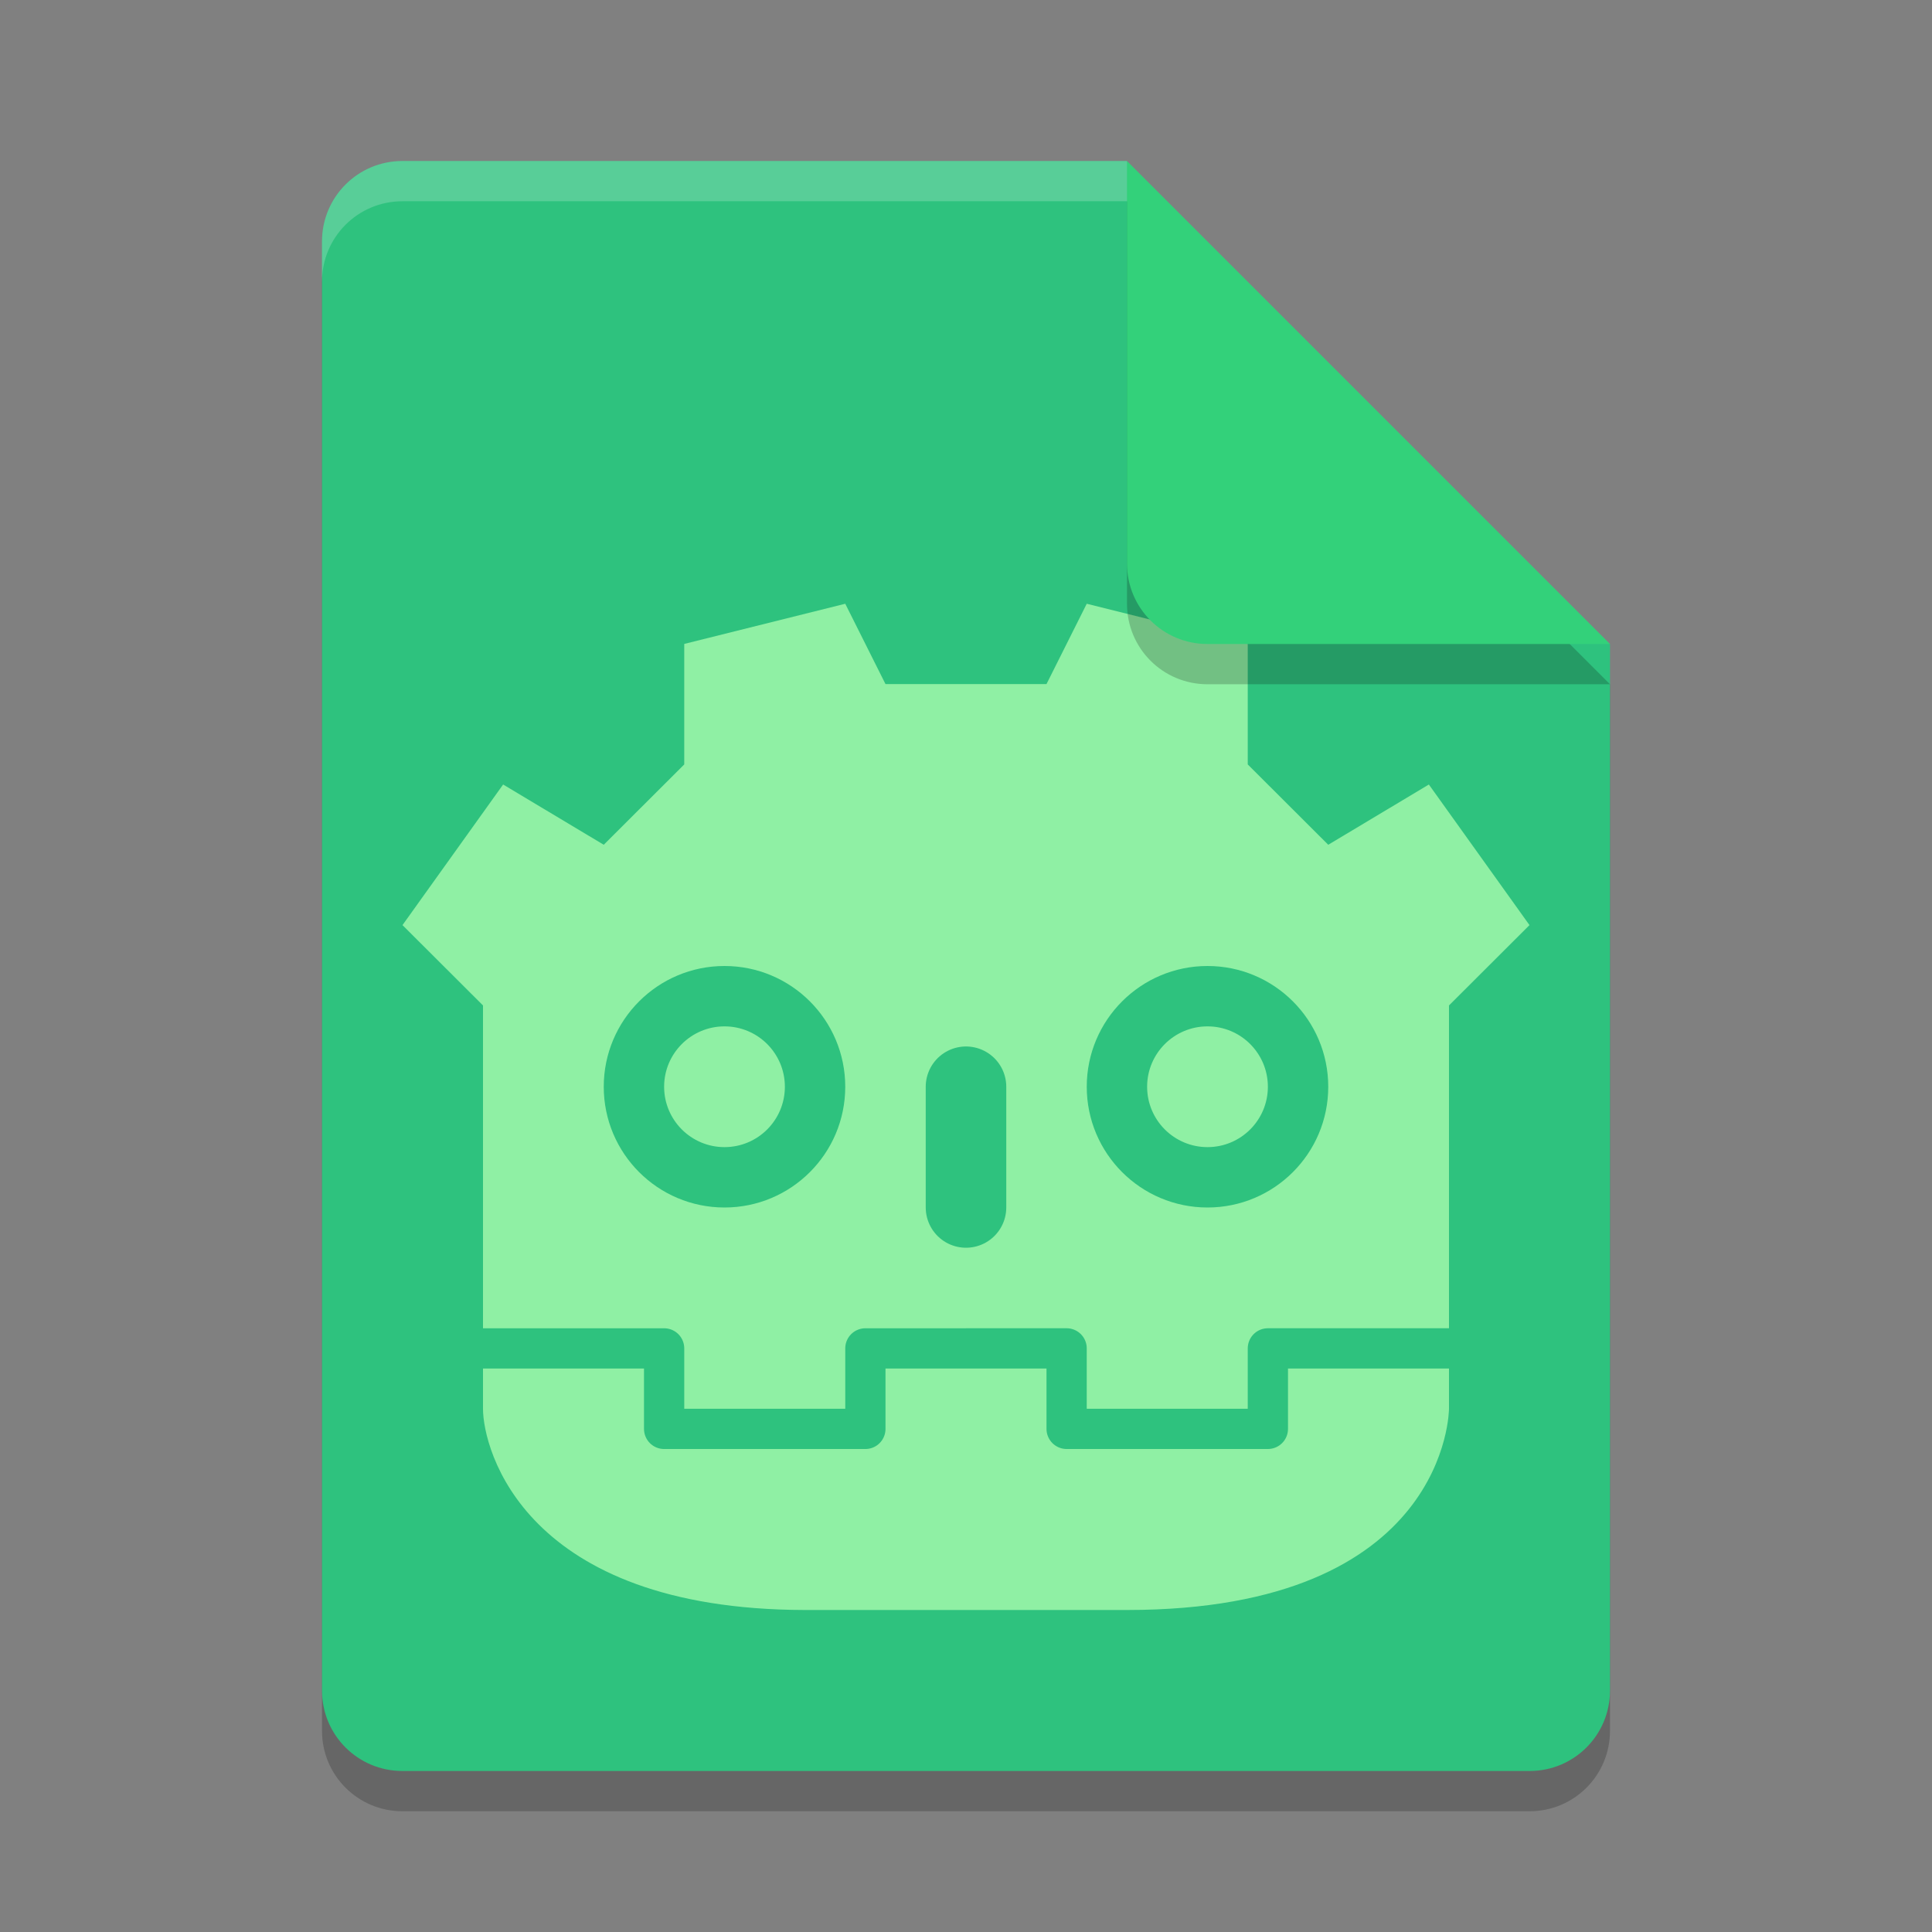 <svg width="48" height="48" version="1.1" xmlns="http://www.w3.org/2000/svg">
 <rect width="100%" height="100%" fill="#808080" stroke="none"/>
 <path d="m10 5c-1.108 0-2 0.892-2 2v36c0 1.108 0.892 2 2 2h28c1.108 0 2-0.892 2-2v-26l-12-12z" style="opacity:.2"/>
 <path d="m10 4c-1.108 0-2 0.892-2 2v36c0 1.108 0.892 2 2 2h28c1.108 0 2-0.892 2-2v-26l-10-2-2-10z" style="fill:#2ec27e"/>
 <path d="m20 40c-6.983-0.012-8-4-8-5l3e-6 -10.02-2-1.996 2.5-3.493 2.5 1.497 2-1.996v-2.994l4-0.998 1 1.996h4l1-1.996 4 0.998v2.994l2 1.996 2.5-1.497 2.5 3.493-2 1.996-3e-6 10.02s0 5-8 5z" style="fill:#8ff0a4"/>
 <g style="fill:#2ec27e">
  <circle cx="18" cy="27" r="3" style="fill:#2ec27e"/>
  <circle cx="30" cy="27" r="3" style="fill:#2ec27e"/>
 </g>
 <g style="fill:#8ff0a4">
  <circle cx="18" cy="27" r="1.5" style="fill:#8ff0a4"/>
  <circle cx="30" cy="27" r="1.5" style="fill:#8ff0a4"/>
 </g>
 <g style="stroke:#2ec27e">
  <path d="m24 27v2.999" style="fill:none;stroke-linecap:round;stroke-width:2.001;stroke:#2ec27e"/>
  <path d="m36 33.5h-4.5v2h-5v-2h-2.5m-12 3.5e-4h4.5v2h5v-2h2.5" style="fill:none;stroke-linejoin:round;stroke:#2ec27e"/>
 </g>
 <path d="m40 17-12-12v10c0 1.108 0.892 2 2 2z" style="opacity:.2"/>
 <path d="m40 16-12-12v10c0 1.108 0.892 2 2 2z" style="fill:#33d17a"/>
 <path d="m10 4c-1.108 0-2 0.892-2 2v1c0-1.108 0.892-2 2-2h18v-1h-18z" style="fill:#ffffff;opacity:.2"/>
</svg>
